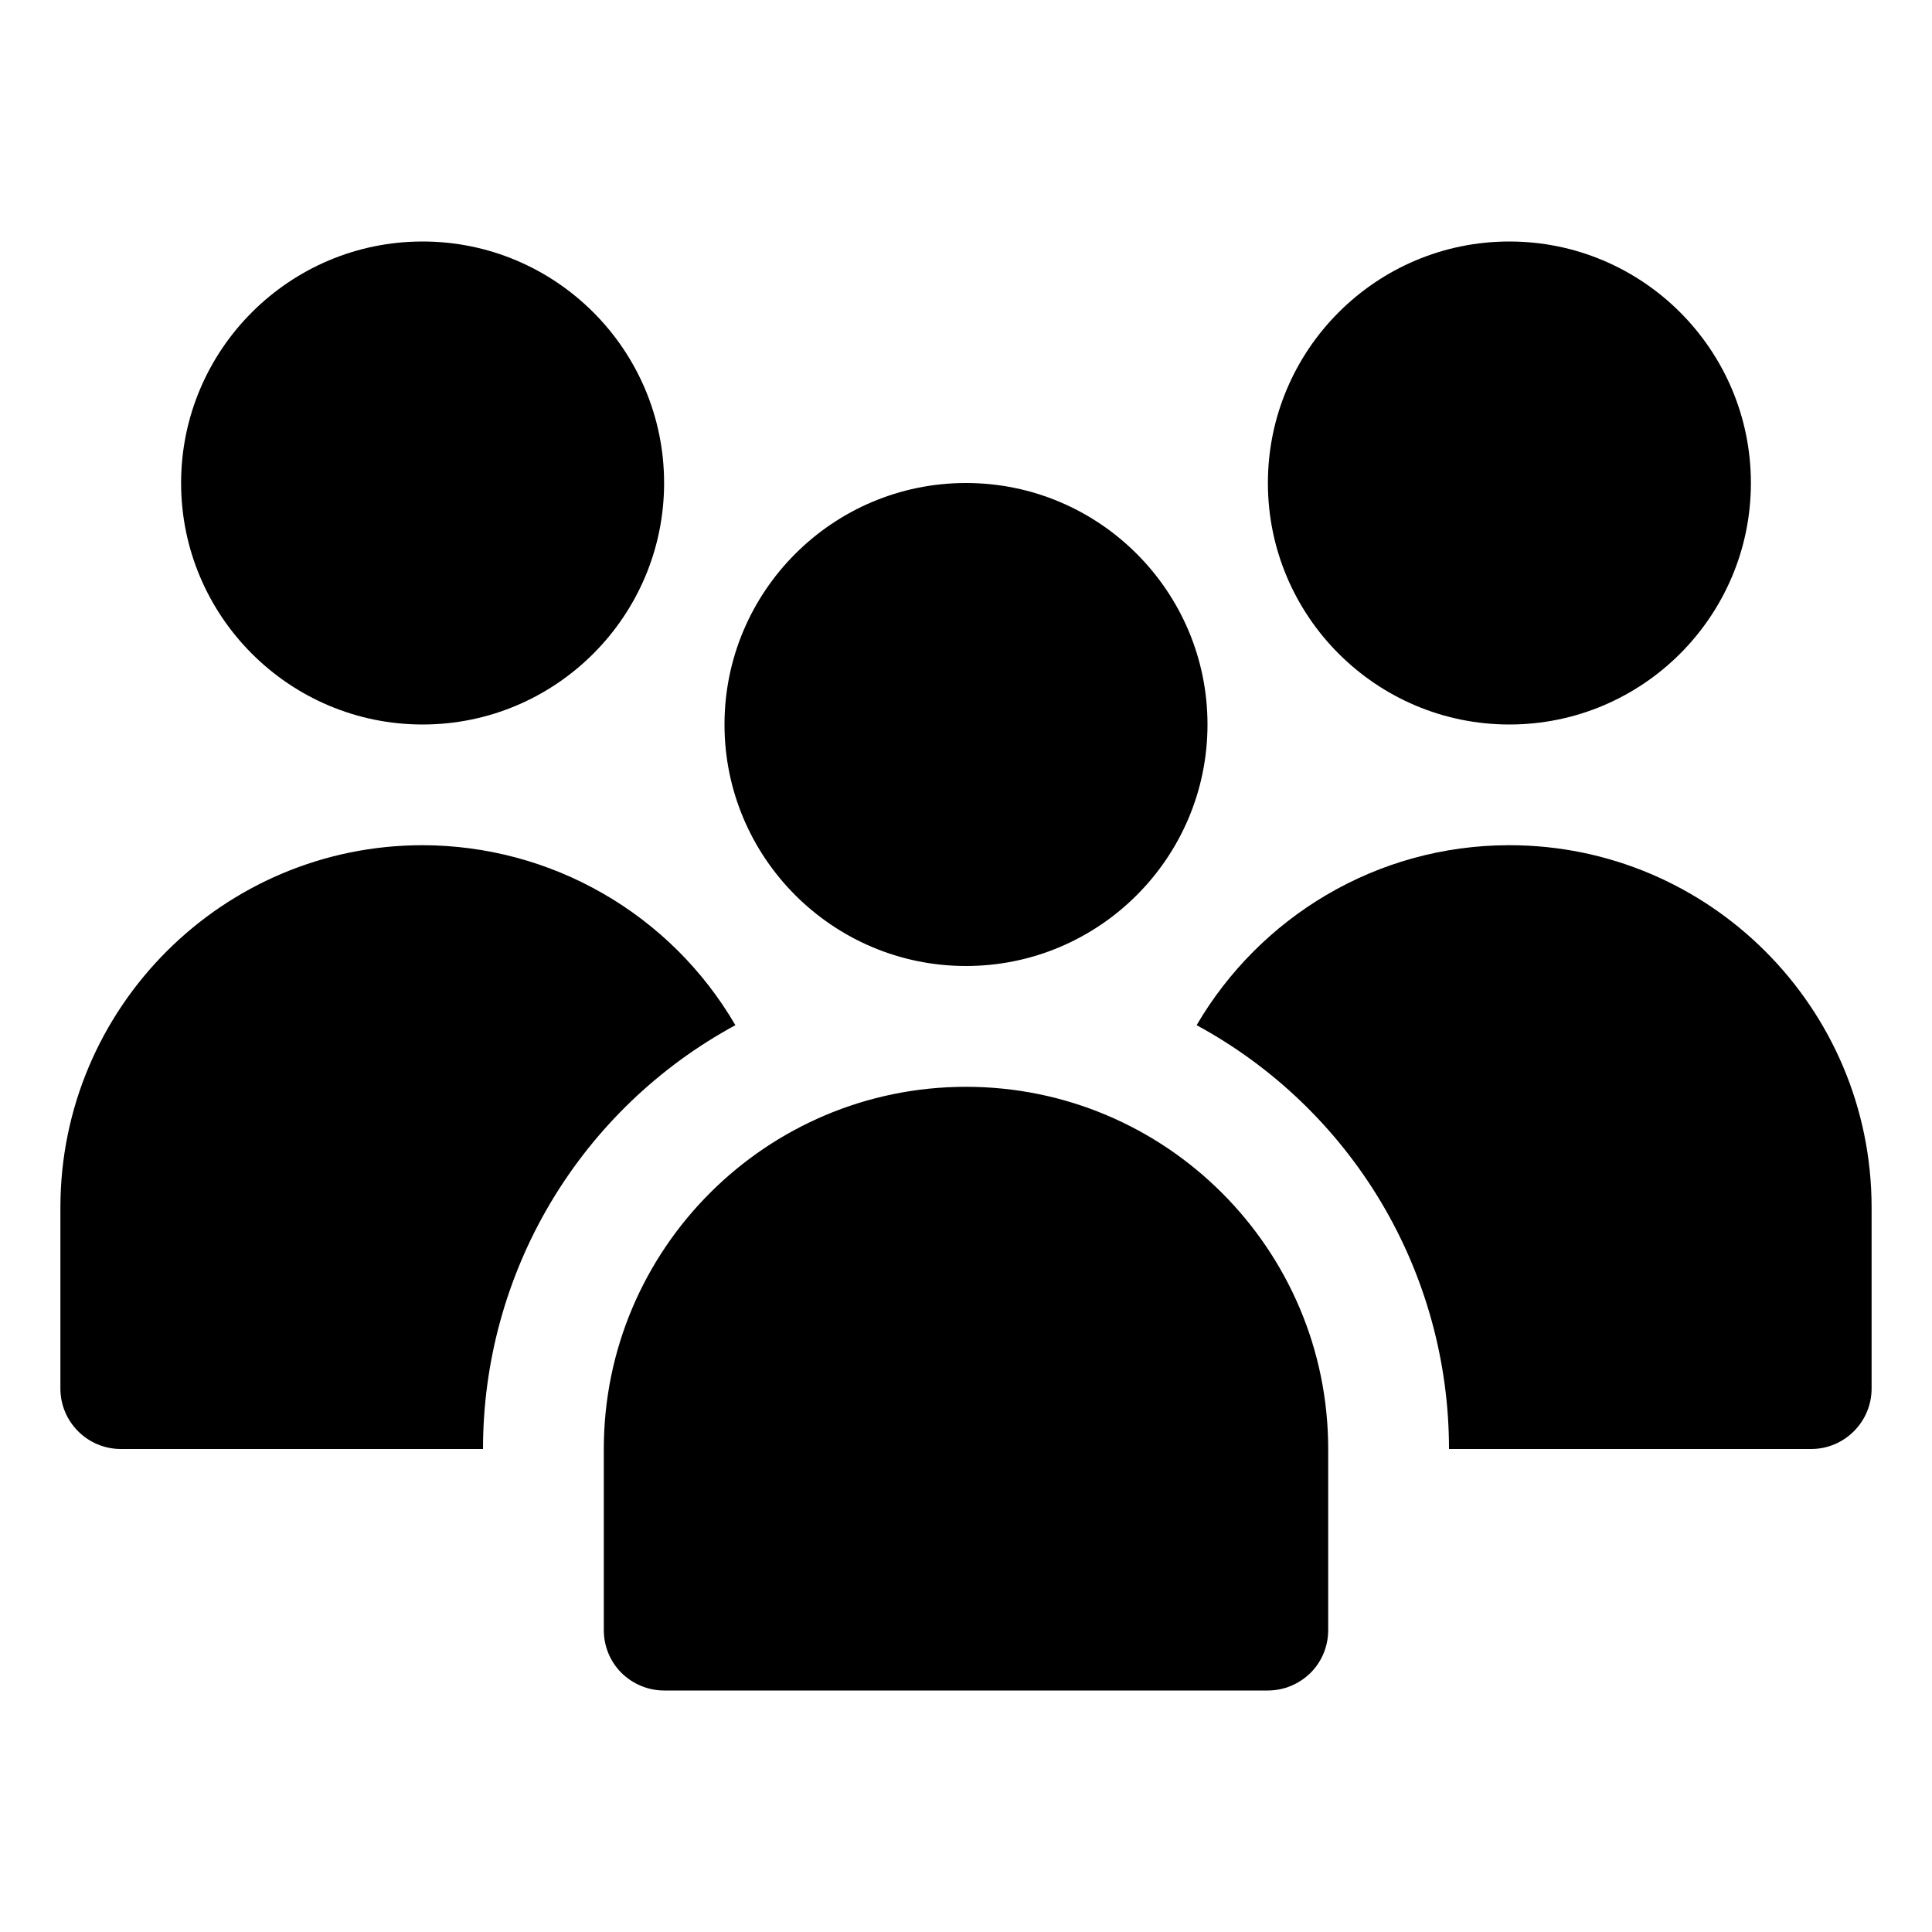 <svg width="19" height="19" viewBox="0 0 19 19" fill="none" xmlns="http://www.w3.org/2000/svg">
<path d="M13.062 14.25V16.031C13.062 16.189 13 16.34 12.889 16.451C12.777 16.562 12.626 16.625 12.469 16.625H6.531C6.374 16.625 6.223 16.562 6.111 16.451C6 16.34 5.938 16.189 5.938 16.031V14.25C5.938 12.285 7.535 10.688 9.5 10.688C11.465 10.688 13.062 12.285 13.062 14.25ZM14.844 8.312C13.532 8.312 12.386 9.025 11.768 10.082C12.519 10.489 13.146 11.091 13.583 11.824C14.02 12.558 14.25 13.396 14.25 14.25H17.812C18.139 14.25 18.406 13.983 18.406 13.656V11.875C18.406 9.91 16.809 8.312 14.844 8.312ZM9.5 4.75C8.19 4.75 7.125 5.815 7.125 7.125C7.125 8.435 8.19 9.5 9.5 9.5C10.81 9.5 11.875 8.435 11.875 7.125C11.875 5.815 10.81 4.75 9.5 4.75ZM14.844 2.375C13.534 2.375 12.469 3.44 12.469 4.75C12.469 6.06 13.534 7.125 14.844 7.125C16.154 7.125 17.219 6.06 17.219 4.75C17.219 3.44 16.154 2.375 14.844 2.375ZM4.156 2.375C2.846 2.375 1.781 3.44 1.781 4.75C1.781 6.06 2.846 7.125 4.156 7.125C5.466 7.125 6.531 6.06 6.531 4.75C6.531 3.44 5.466 2.375 4.156 2.375ZM4.156 8.312C2.191 8.312 0.594 9.91 0.594 11.875V13.656C0.594 13.983 0.861 14.25 1.188 14.25H4.75C4.75 13.396 4.98 12.558 5.417 11.824C5.854 11.091 6.481 10.489 7.232 10.082C6.919 9.544 6.47 9.097 5.93 8.787C5.39 8.476 4.779 8.313 4.156 8.312Z" fill="black"/>
</svg>
